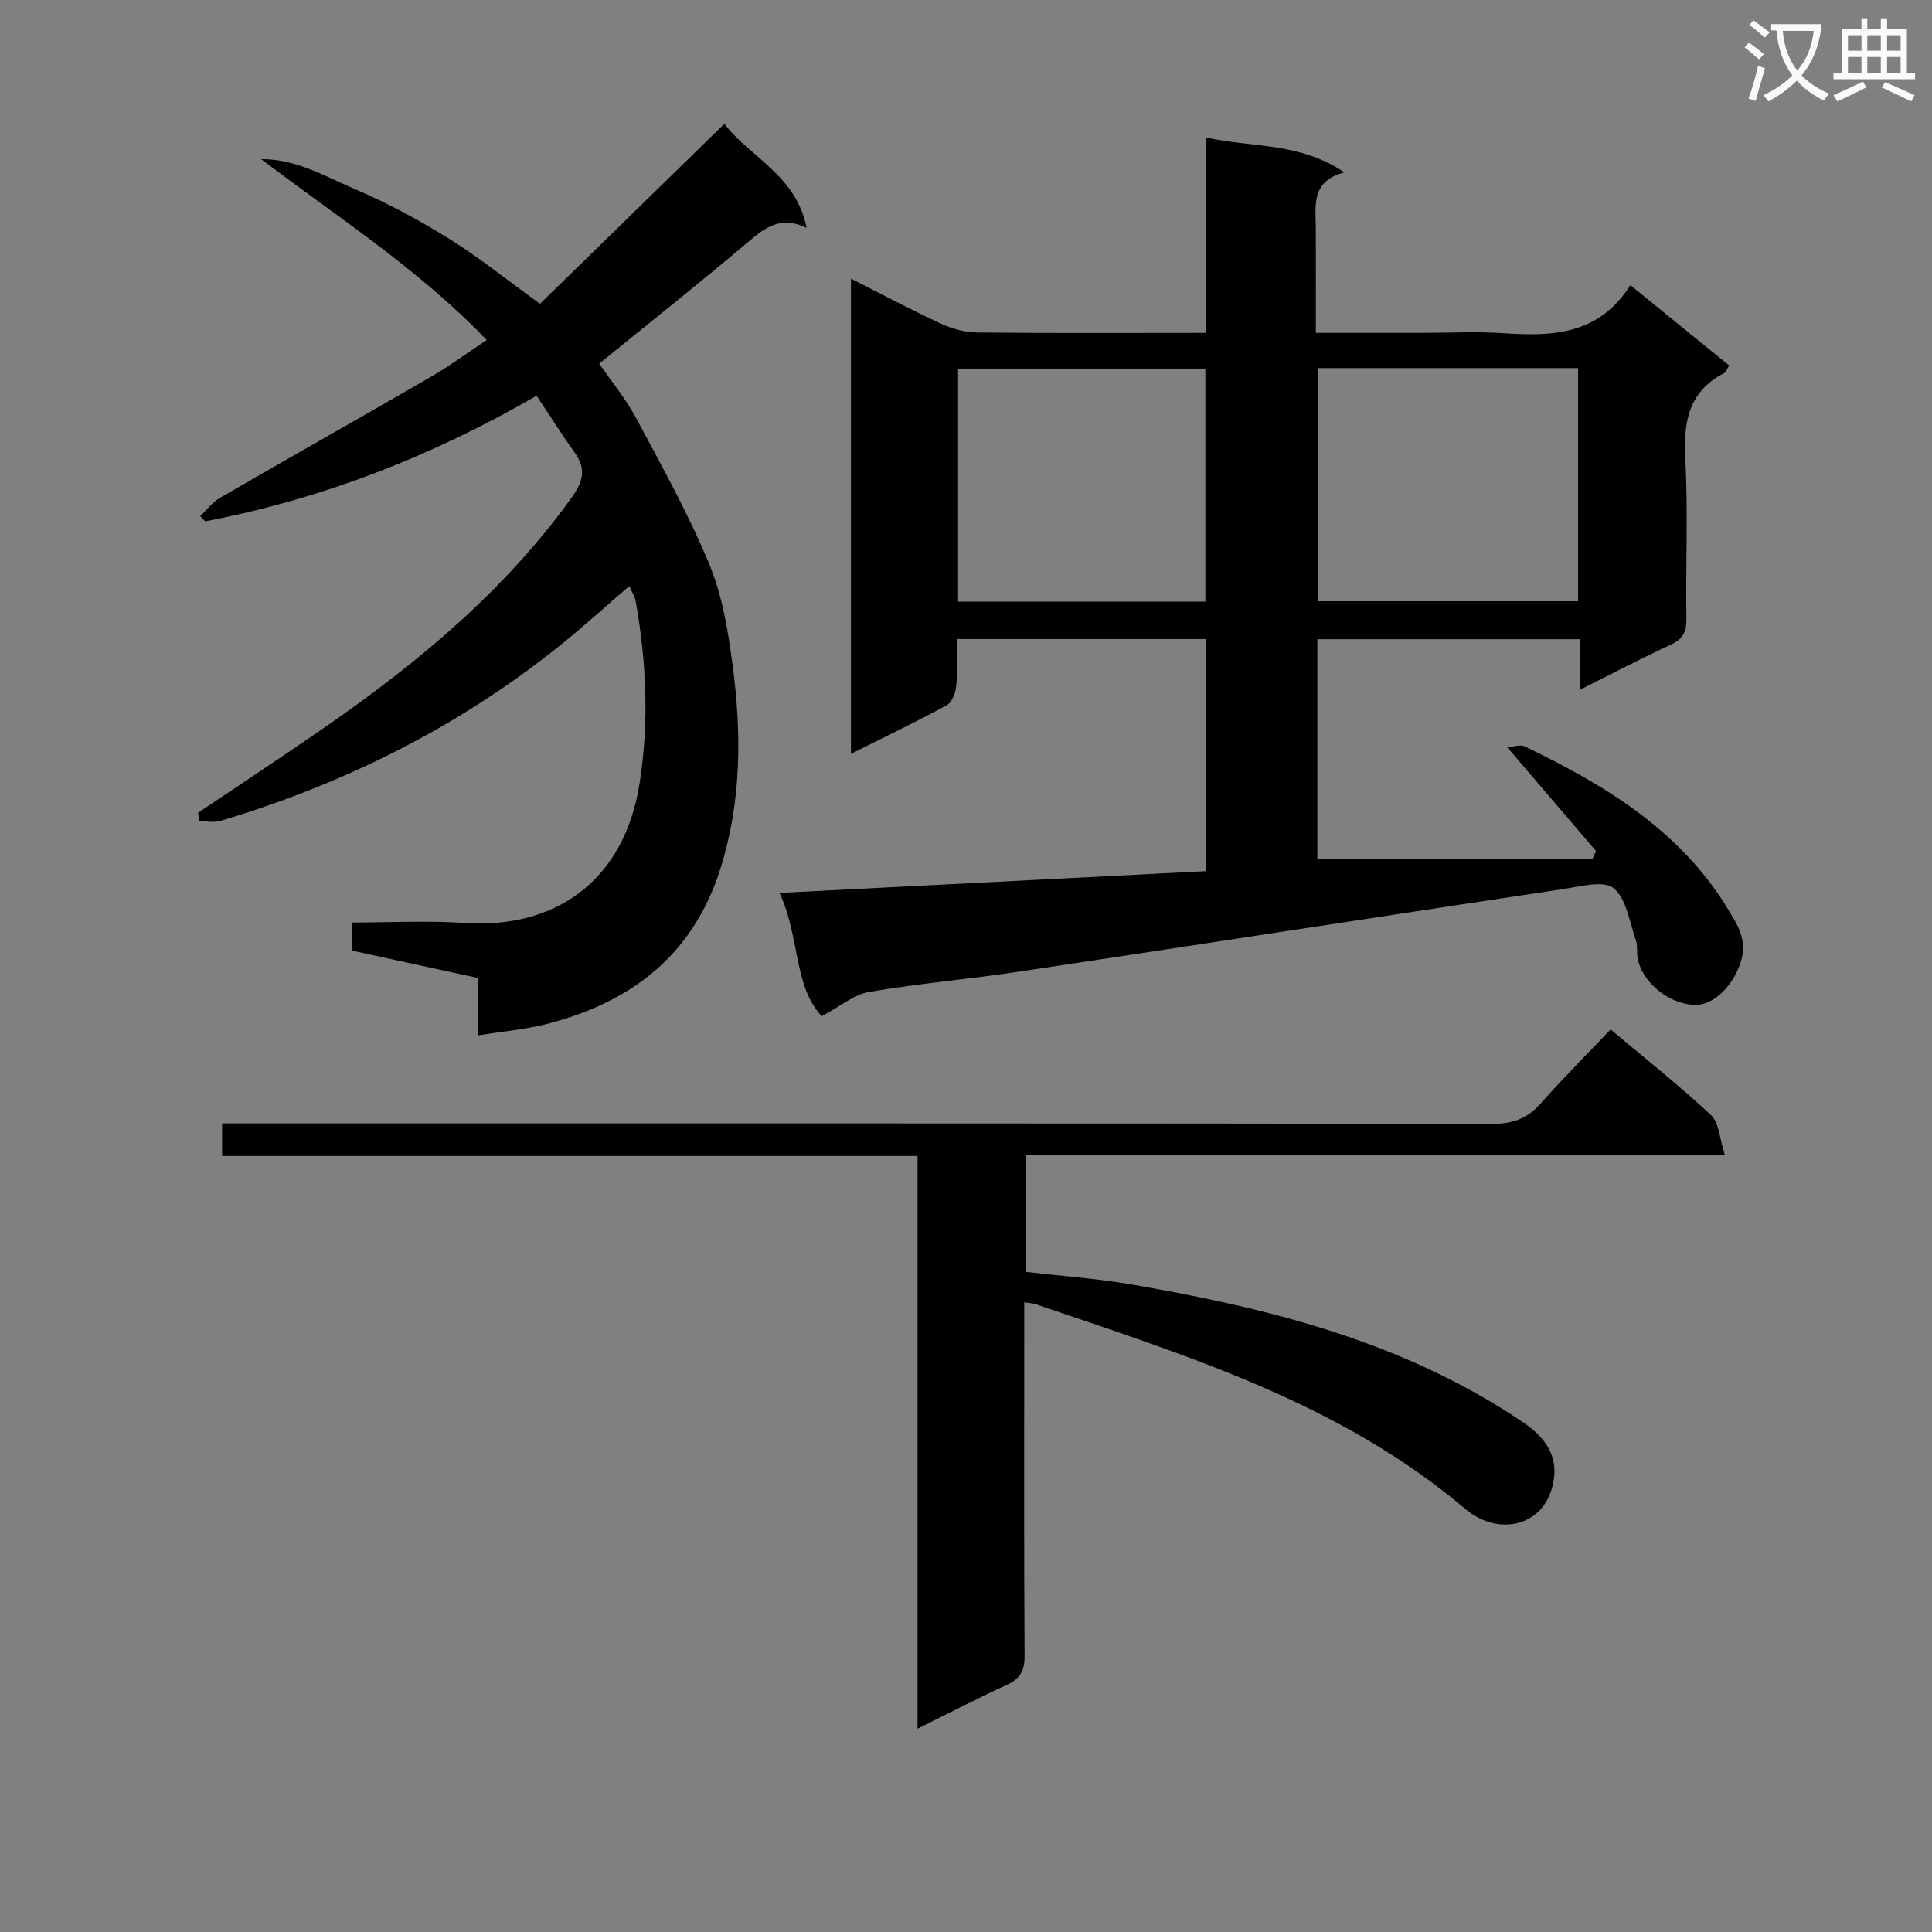 <svg enable-background="new 0 0 400 400" viewBox="0 0 400 400" xmlns="http://www.w3.org/2000/svg"><rect x="0" y="0" width="400" height="400" fill="#808080" stroke="none"/><path d="m362.1 8.8c1.1.8 2.1 1.6 3.1 2.4l-1 1.1c-1.3-1.1-2.3-2-3-2.5zm1.9 4.8c.5.2.9.4 1.4.5-.6 2.3-1.3 4.5-1.9 6.8l-1.5-.5c.8-2.1 1.4-4.3 2-6.8zm-1-9.4c1.3.9 2.4 1.8 3.4 2.5l-1 1.1c-1.4-1.2-2.4-2.1-3.2-2.6zm3.7 2.2v-1.4h10.3v1.2c-.5 3.6-1.8 6.8-4 9.4 1.5 1.6 3.4 2.8 5.7 3.8-.3.4-.7.8-1.1 1.4-2.3-1.1-4.1-2.5-5.6-4.1-1.6 1.6-3.6 3.1-5.9 4.3-.3-.5-.7-.9-1-1.3 2.4-1.1 4.4-2.5 6-4.1-1.9-2.5-3-5.6-3.3-9.3h-1.1zm8.8 0h-6.4c.3 3.3 1.3 6 3 8.2 2-2.3 3.1-5.1 3.4-8.2z" fill="#fafafb"/><path d="m385.3 3.8h1.3v2.2h2.8v-2.2h1.3v2.2h4.1v9.1h1.7v1.3h-16.9v-1.3h1.7v-9.1h4.1v-2.2zm.4 13.1.7 1.2c-1.8.9-3.8 1.9-6 2.9-.2-.4-.5-.8-.8-1.3 2.3-1 4.3-1.9 6.1-2.8zm-3.1-6.4h2.8v-3.2h-2.8zm0 4.6h2.8v-3.3h-2.8zm4-4.6h2.8v-3.2h-2.8zm0 4.6h2.8v-3.3h-2.8zm3.7 1.9c2.1.9 4.1 1.8 6.1 2.7l-.7 1.3c-2.2-1.1-4.2-2-6.1-2.9zm3.2-9.7h-2.8v3.2h2.8zm-2.8 7.8h2.8v-3.3h-2.8z" fill="#fafafb"/><g fill="#010000"><path d="m170.12 210.38c-5.84-6.23-4.48-16.36-8.72-25.51 29.95-1.53 59.06-3.02 88.33-4.51 0-16.21 0-31.98 0-48.05-17.11 0-34.03 0-51.66 0 0 3.23.2 6.51-.09 9.74-.13 1.4-.89 3.38-1.98 3.97-6.37 3.46-12.91 6.59-19.82 10.05 0-32.96 0-65.32 0-98.38 6.47 3.27 12.43 6.46 18.57 9.29 2.32 1.07 5 1.84 7.53 1.86 15.64.17 31.28.08 47.47.08 0-13.38 0-26.45 0-40.44 9.67 2.13 19.31.94 28.59 7.21-6.93 1.85-5.95 6.76-5.92 11.35.04 7.13.01 14.25.01 21.88h21.95c5.66 0 11.35-.32 16.99.07 10.13.7 19.71.28 26.18-9.95 7.18 5.84 13.81 11.22 20.47 16.64-.52.79-.69 1.38-1.06 1.57-7.48 3.86-8.44 10.26-8.03 17.94.58 10.97.05 21.99.22 32.98.04 2.73-.79 4.17-3.28 5.33-6.15 2.84-12.15 6-18.81 9.32 0-3.9 0-7.01 0-10.48-18.25 0-36.13 0-54.32 0v45.56h56.93c.26-.57.51-1.13.77-1.7-5.97-6.98-11.94-13.96-18.39-21.5 1.31-.08 2.71-.61 3.64-.16 16.49 7.95 31.98 17.24 41.89 33.4 2.02 3.3 4.26 6.53 2.87 11.09-1.44 4.72-5.42 9.11-9.51 9.02-5.5-.11-11.22-4.87-11.92-9.95-.16-1.15.04-2.41-.34-3.47-1.33-3.74-1.92-8.54-4.6-10.74-2.04-1.68-6.86-.35-10.37.17-37.58 5.65-75.15 11.47-112.73 17.11-10.34 1.55-20.78 2.44-31.08 4.2-3.12.56-5.91 2.97-9.78 5.01zm156.61-134.17c-18.17 0-35.93 0-53.89 0v48.27h53.89c0-16.14 0-31.92 0-48.27zm-77.17 48.35c0-16.5 0-32.4 0-48.25-17.28 0-34.18 0-51.2 0v48.25z"/><path d="m98.96 214.37c0-4.51 0-8.12 0-11.89-8.9-1.93-17.44-3.78-26.12-5.67 0-1.94 0-3.56 0-5.81 7.85 0 15.66-.43 23.41.09 18.53 1.23 33-8.48 36.19-29.05 1.98-12.75 1.38-25.13-.84-37.63-.16-.91-.74-1.74-1.32-3.06-5.16 4.43-9.93 8.78-14.97 12.79-20.82 16.58-44.21 28.21-69.65 35.81-1.37.41-2.97.05-4.47.05-.06-.58-.11-1.15-.17-1.73 8.82-5.94 17.71-11.79 26.46-17.85 19.24-13.35 37.07-28.21 50.89-47.42 2.33-3.24 3.06-5.91.63-9.28-2.69-3.74-5.14-7.65-7.9-11.79-21.88 12.65-44.5 21.38-68.62 26.01-.34-.36-.69-.72-1.03-1.09 1.35-1.27 2.52-2.87 4.08-3.77 14.53-8.41 29.16-16.65 43.69-25.06 3.87-2.24 7.5-4.93 11.55-7.62-13.99-14.61-30.74-25.34-46.7-37.45 7.3-.05 13.42 3.66 19.71 6.34 6.67 2.84 13.11 6.35 19.27 10.18 6.18 3.85 11.89 8.47 18.75 13.43 12.58-12.28 25.16-24.56 38.19-37.28 5.05 6.83 14.79 10.49 17.01 21.55-5.29-2.54-8.5-.13-11.98 2.82-10.14 8.58-20.55 16.83-30.96 25.3 2.37 3.45 5.43 7.17 7.67 11.33 5.32 9.92 10.82 19.82 15.12 30.19 2.69 6.48 3.88 13.73 4.81 20.75 1.89 14.22 1.9 28.39-2.53 42.36-5.65 17.8-18.34 27.51-35.69 32.02-4.47 1.17-9.13 1.56-14.48 2.43z"/><path d="m333.46 213.13c7.47 6.29 14.39 11.74 20.79 17.75 1.68 1.58 1.76 4.87 2.85 8.22-48.96 0-96.69 0-144.72 0v24.23c7.26.84 14.68 1.36 21.97 2.62 28.64 4.93 56.58 11.96 81.11 28.61 4.07 2.76 6.96 6.43 6.28 11.49-1.33 9.99-11.38 12.28-18.34 6.38-25.98-22.02-57.67-31.73-88.96-42.41-.6-.21-1.28-.21-2.38-.37v7.6c0 21.83-.07 43.66.07 65.49.02 3.09-.84 4.82-3.7 6.11-6.02 2.73-11.88 5.8-18.46 9.05 0-39.86 0-78.94 0-118.57-48.16 0-95.89 0-143.99 0 0-2.41 0-4.27 0-6.74h7.05c85.32 0 170.64-.03 255.95.09 4.2.01 7.22-1.07 9.98-4.2 4.62-5.22 9.55-10.14 14.5-15.35z"/></g></svg>
